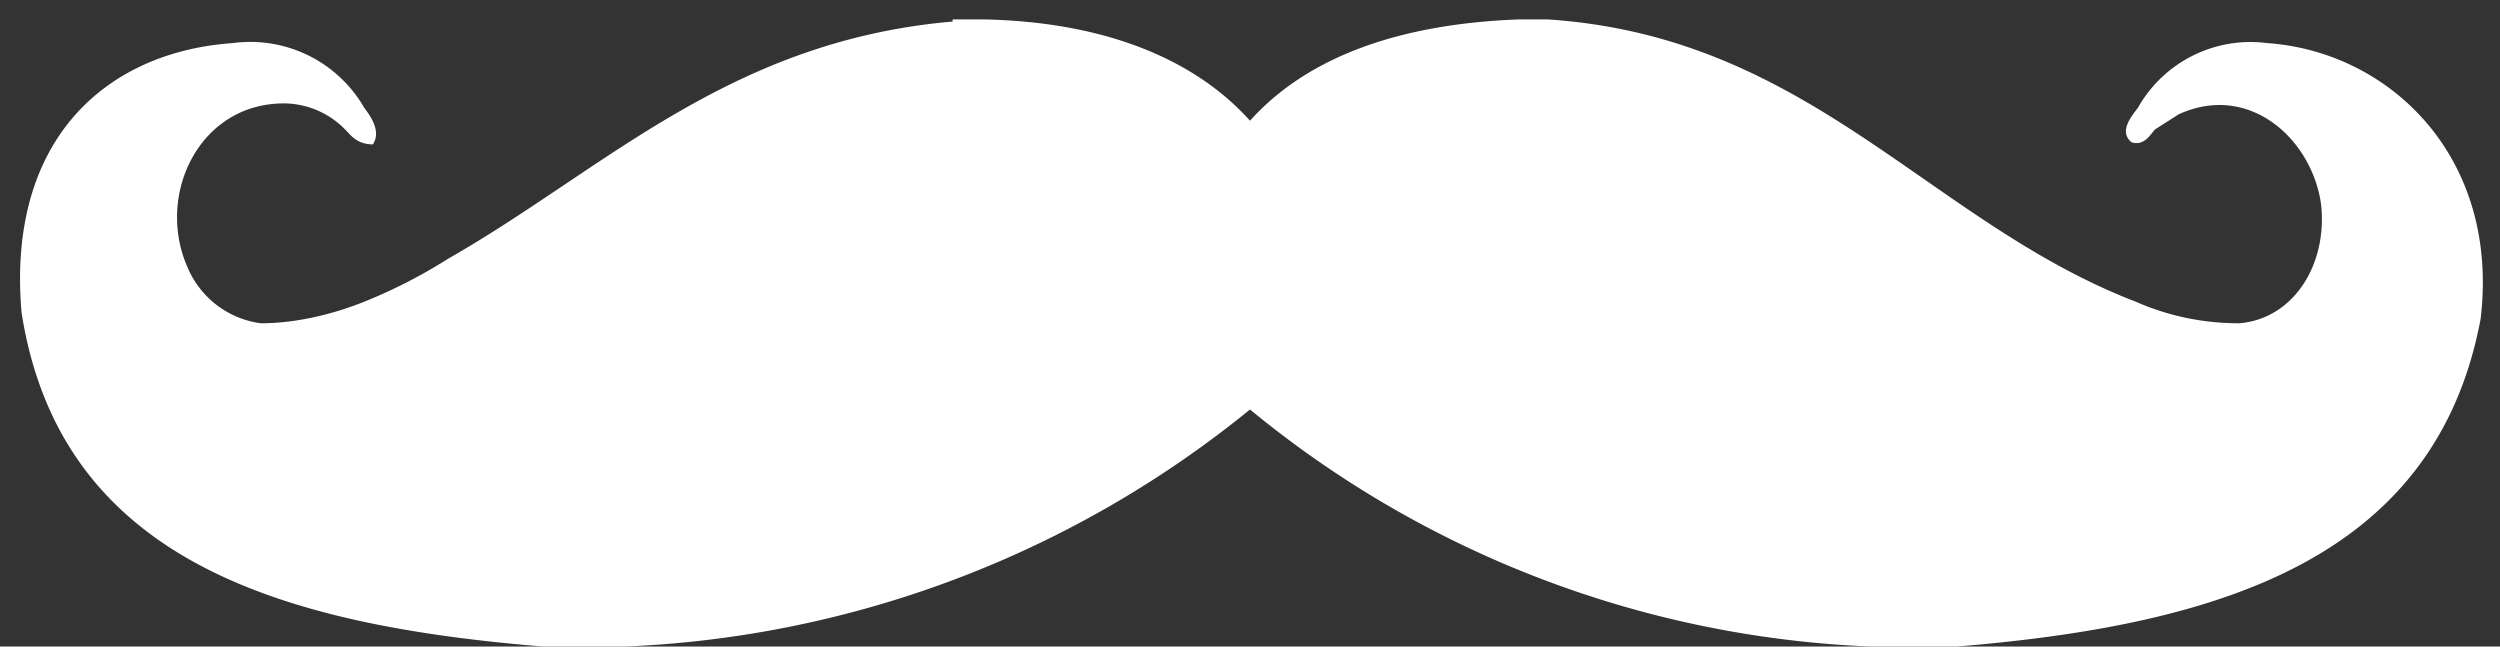 <svg xmlns="http://www.w3.org/2000/svg" width="116" height="30" fill="none"><rect width="100%" height="100%" fill="#333333" stroke="none"/><path fill="#fff" d="M44.2.9h1.4C51 1 55.3 2.6 58 5.6c2.7-3 7-4.5 12.5-4.7h1.3C84 1.7 89.5 10.3 99.1 14c1.6.7 3.2 1 4.8 1 2.5-.2 4.1-2.7 3.8-5.5-.4-3-3.3-5.7-6.6-4.2L100 6c-.2.2-.5.8-1.1.6-.6-.5 0-1.2.3-1.6a6 6 0 0 1 6-3c5.7.4 10.8 5.3 9.9 12.8C113 26 102.9 29 90.8 30h-4A48.4 48.4 0 0 1 58 19a49.1 49.1 0 0 1-29 11h-3.8C13 29 2.8 26 1 14.5.3 6.4 5 2.4 10.8 2a6.1 6.1 0 0 1 6.1 3c.3.4.8 1.1.4 1.7-.7 0-1-.4-1.2-.6a4 4 0 0 0-2.8-1.3c-4-.1-6.1 4.2-4.6 7.6a4.3 4.3 0 0 0 3.4 2.6c1.6 0 3.3-.4 4.8-1a24 24 0 0 0 3.9-2C28 7.9 33.8 1.9 44.2 1Z"/></svg>